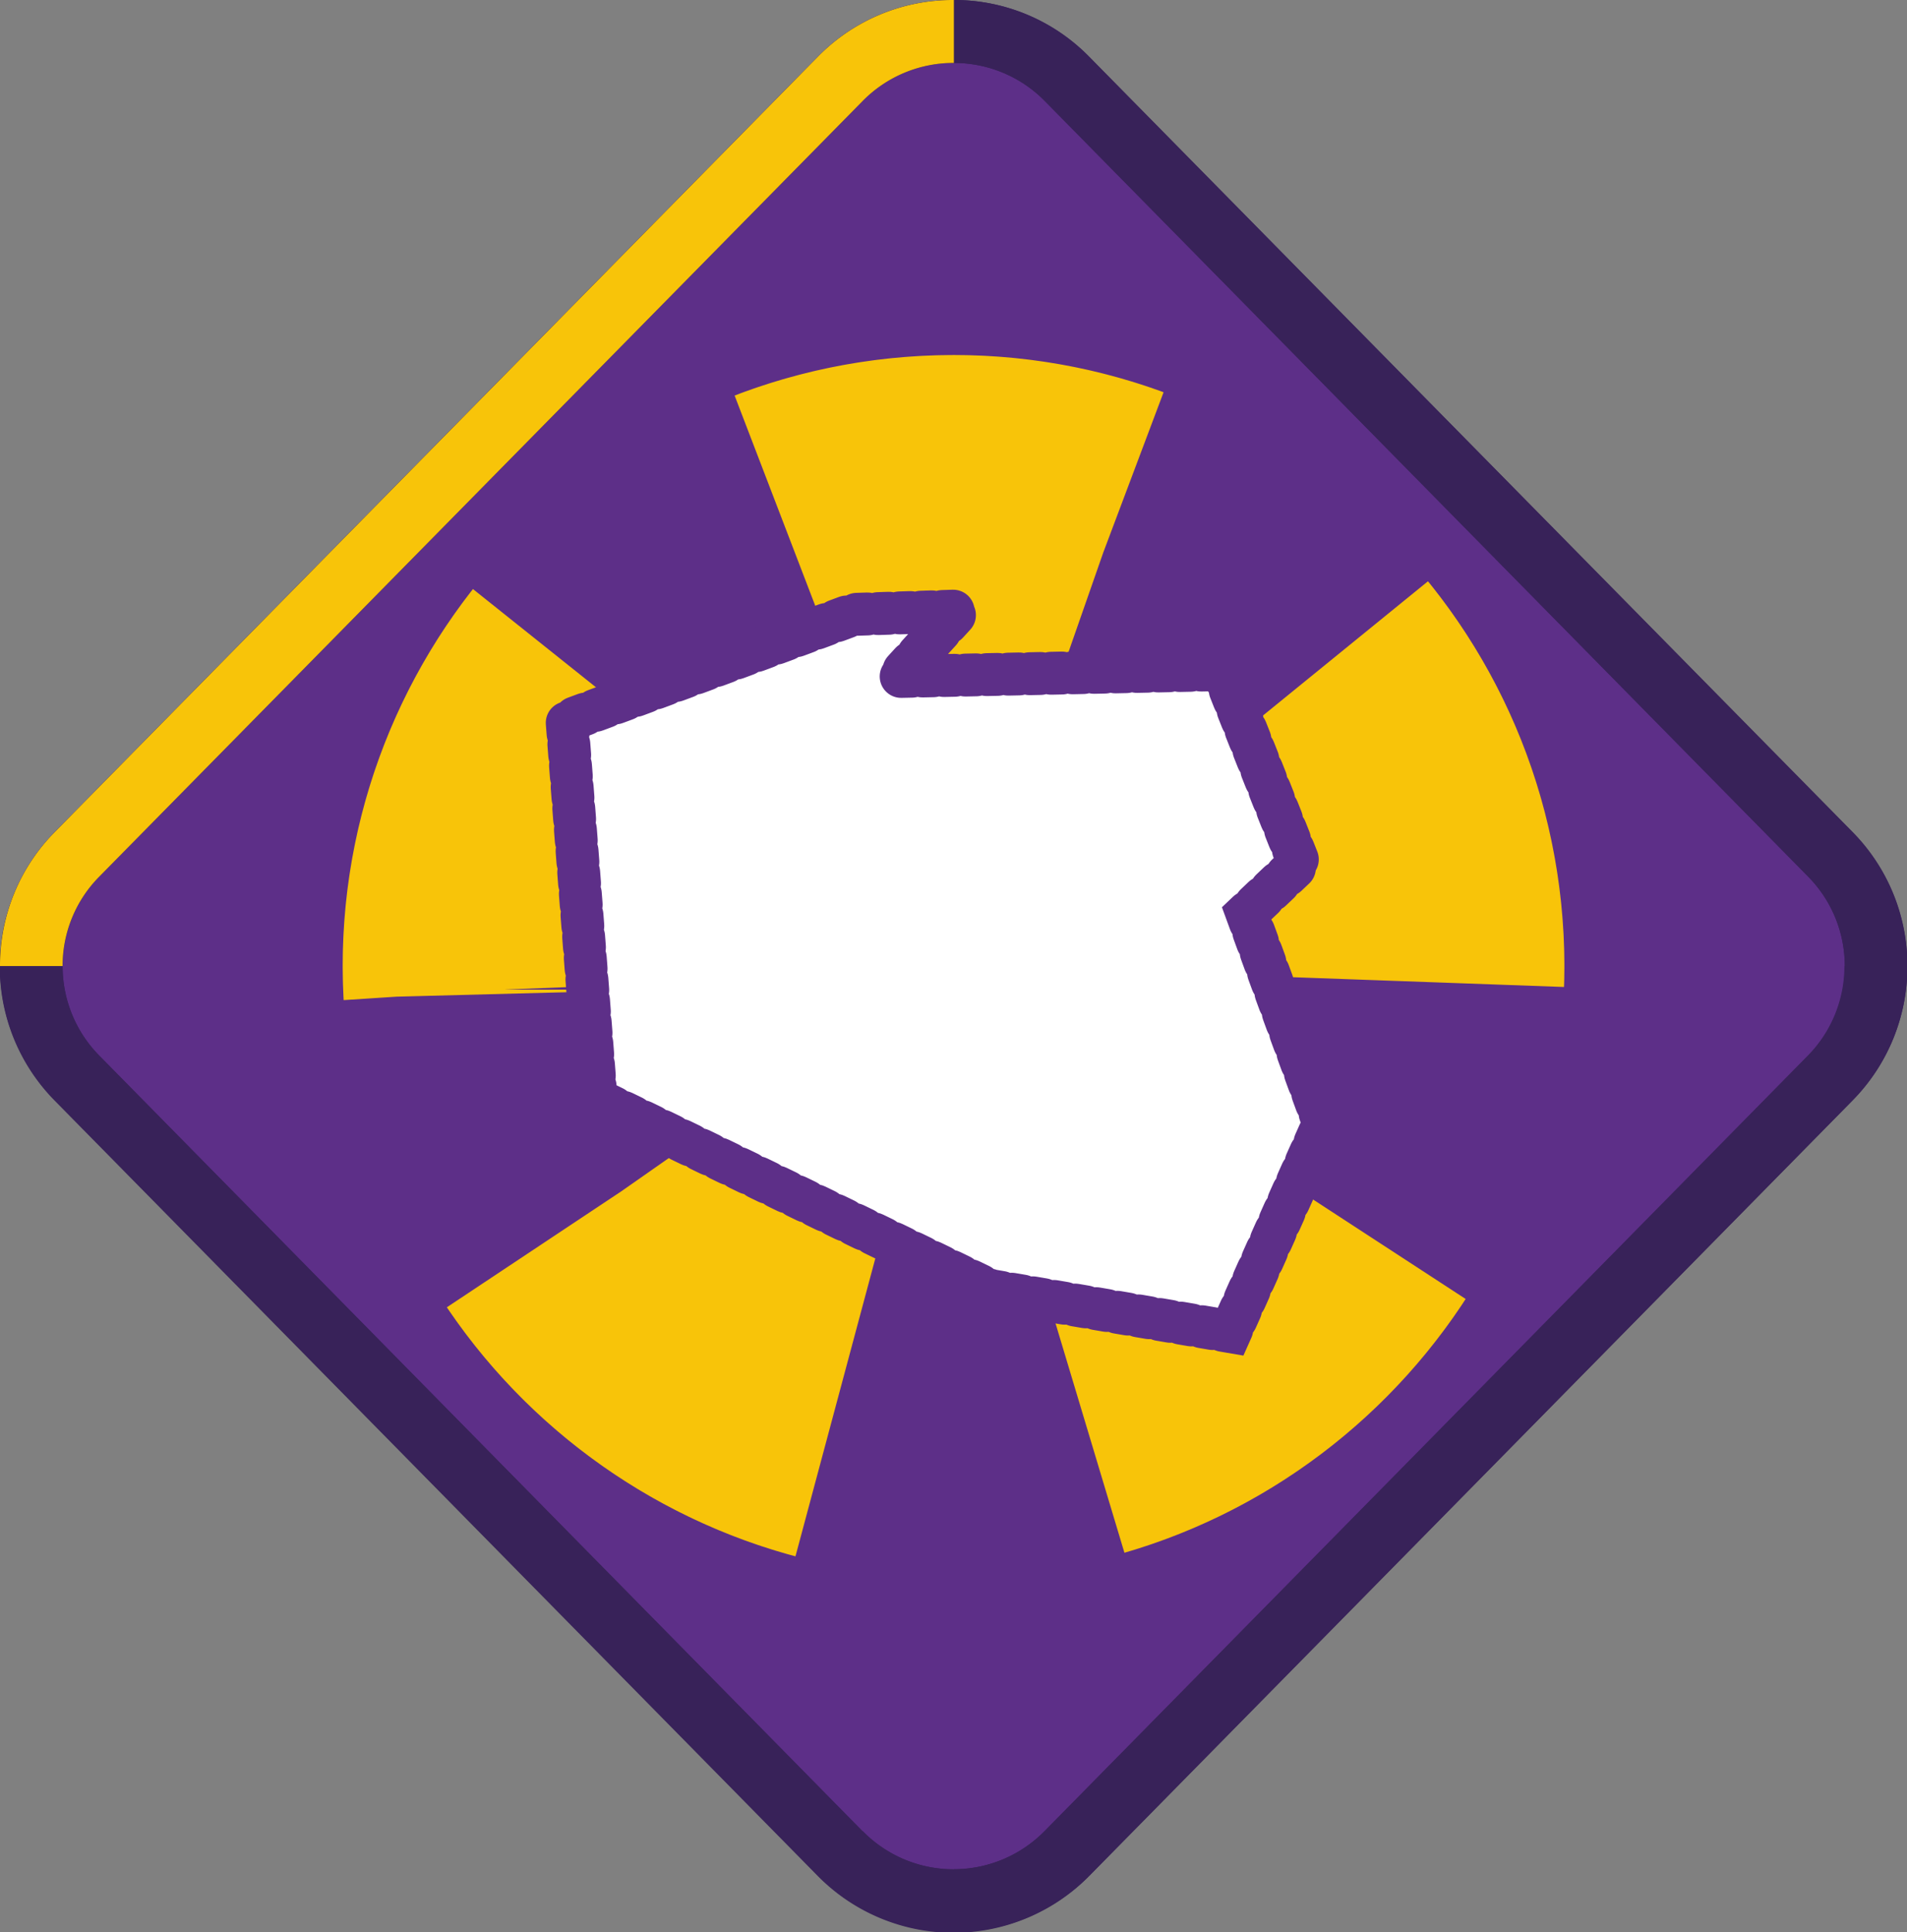 <svg xmlns="http://www.w3.org/2000/svg" style="isolation:isolate" viewBox="0 0 177.93 180.23" width="237.24" height="240.307"><rect x="0" y="0" width="177.93" height="180.23" fill="#808080" stroke="none"/><defs><clipPath id="a"><path d="M0 0h177.93v180.23H0z"/></clipPath></defs><g clip-path="url(#a)"><path d="M89 177.29a14.72 14.72 0 0 1-10.58-4.43L7.17 100.53c-5.65-5.798-5.65-15.042 0-20.84L78.39 7.37a14.849 14.849 0 0 1 21.16 0l71.21 72.32c5.661 5.793 5.661 15.047 0 20.84l-71.21 72.33A14.722 14.722 0 0 1 89 177.29z" fill="#5D2F88"/><path d="M47.033 92.308C45.82 69.163 63.626 49.387 86.771 48.174c23.145-1.213 42.921 16.593 44.134 39.738 1.213 23.145-16.593 42.921-39.738 44.134-23.145 1.213-42.921-16.593-44.134-39.738z" fill="none" vector-effect="non-scaling-stroke" stroke-width="30" stroke-dasharray="30,22.77" stroke="#F8C409"/><path d="M89 5.87a11.887 11.887 0 0 1 8.49 3.56l71.21 72.33c4.568 4.633 4.568 12.077 0 16.71L97.46 170.8a11.928 11.928 0 0 1-17 0L9.27 98.47c-4.568-4.633-4.568-12.077 0-16.71L80.48 9.43A11.87 11.87 0 0 1 89 5.87zM89 0a17.63 17.63 0 0 0-12.71 5.31L5.08 77.64c-6.805 6.944-6.805 18.056 0 25l71.21 72.33a17.778 17.778 0 0 0 25.35 0l71.22-72.33c6.805-6.944 6.805-18.056 0-25L101.64 5.31A17.629 17.629 0 0 0 89 0" fill="#382259"/><path d="m92.43 120.38 22.39 3.83 8.69-19.44-7.17-19.6 4.86-4.62-7.17-18.09-30.2.64 5.58-6.11-9.78.32-26.72 9.93 2.71 35.29 36.81 17.85h0z" fill="#FFF" vector-effect="non-scaling-stroke" stroke-width="4" stroke-dasharray="1,1" stroke="#5D2F88" stroke-linecap="round"/><path d="M172.09 90.11a11.891 11.891 0 0 1-3.42 8.36L97.46 170.8a11.882 11.882 0 0 1-8.46 3.55v5.88a17.673 17.673 0 0 0 12.67-5.31l71.22-72.33a17.768 17.768 0 0 0 5.08-12.48h-5.88zM89 5.87a11.887 11.887 0 0 1 8.49 3.56l71.21 72.33a11.847 11.847 0 0 1 3.42 8.35h5.85a17.743 17.743 0 0 0-5.08-12.47L101.64 5.31A17.629 17.629 0 0 0 89 0v5.87zM9.27 81.76 80.48 9.43A11.87 11.87 0 0 1 89 5.87V0a17.63 17.63 0 0 0-12.71 5.31L5.08 77.64A17.697 17.697 0 0 0 0 90.11h5.84a11.82 11.82 0 0 1 3.43-8.35M80.48 170.8 9.27 98.47a11.858 11.858 0 0 1-3.43-8.36H0a17.718 17.718 0 0 0 5.08 12.48l71.21 72.33A17.672 17.672 0 0 0 89 180.23v-5.87a11.87 11.87 0 0 1-8.49-3.56" fill="#382259"/><path d="M9.27 81.76 80.48 9.43A11.87 11.87 0 0 1 89 5.87V0a17.63 17.63 0 0 0-12.71 5.31L5.08 77.64A17.697 17.697 0 0 0 0 90.11h5.84a11.82 11.82 0 0 1 3.43-8.35" fill="#F8C409"/></g></svg>